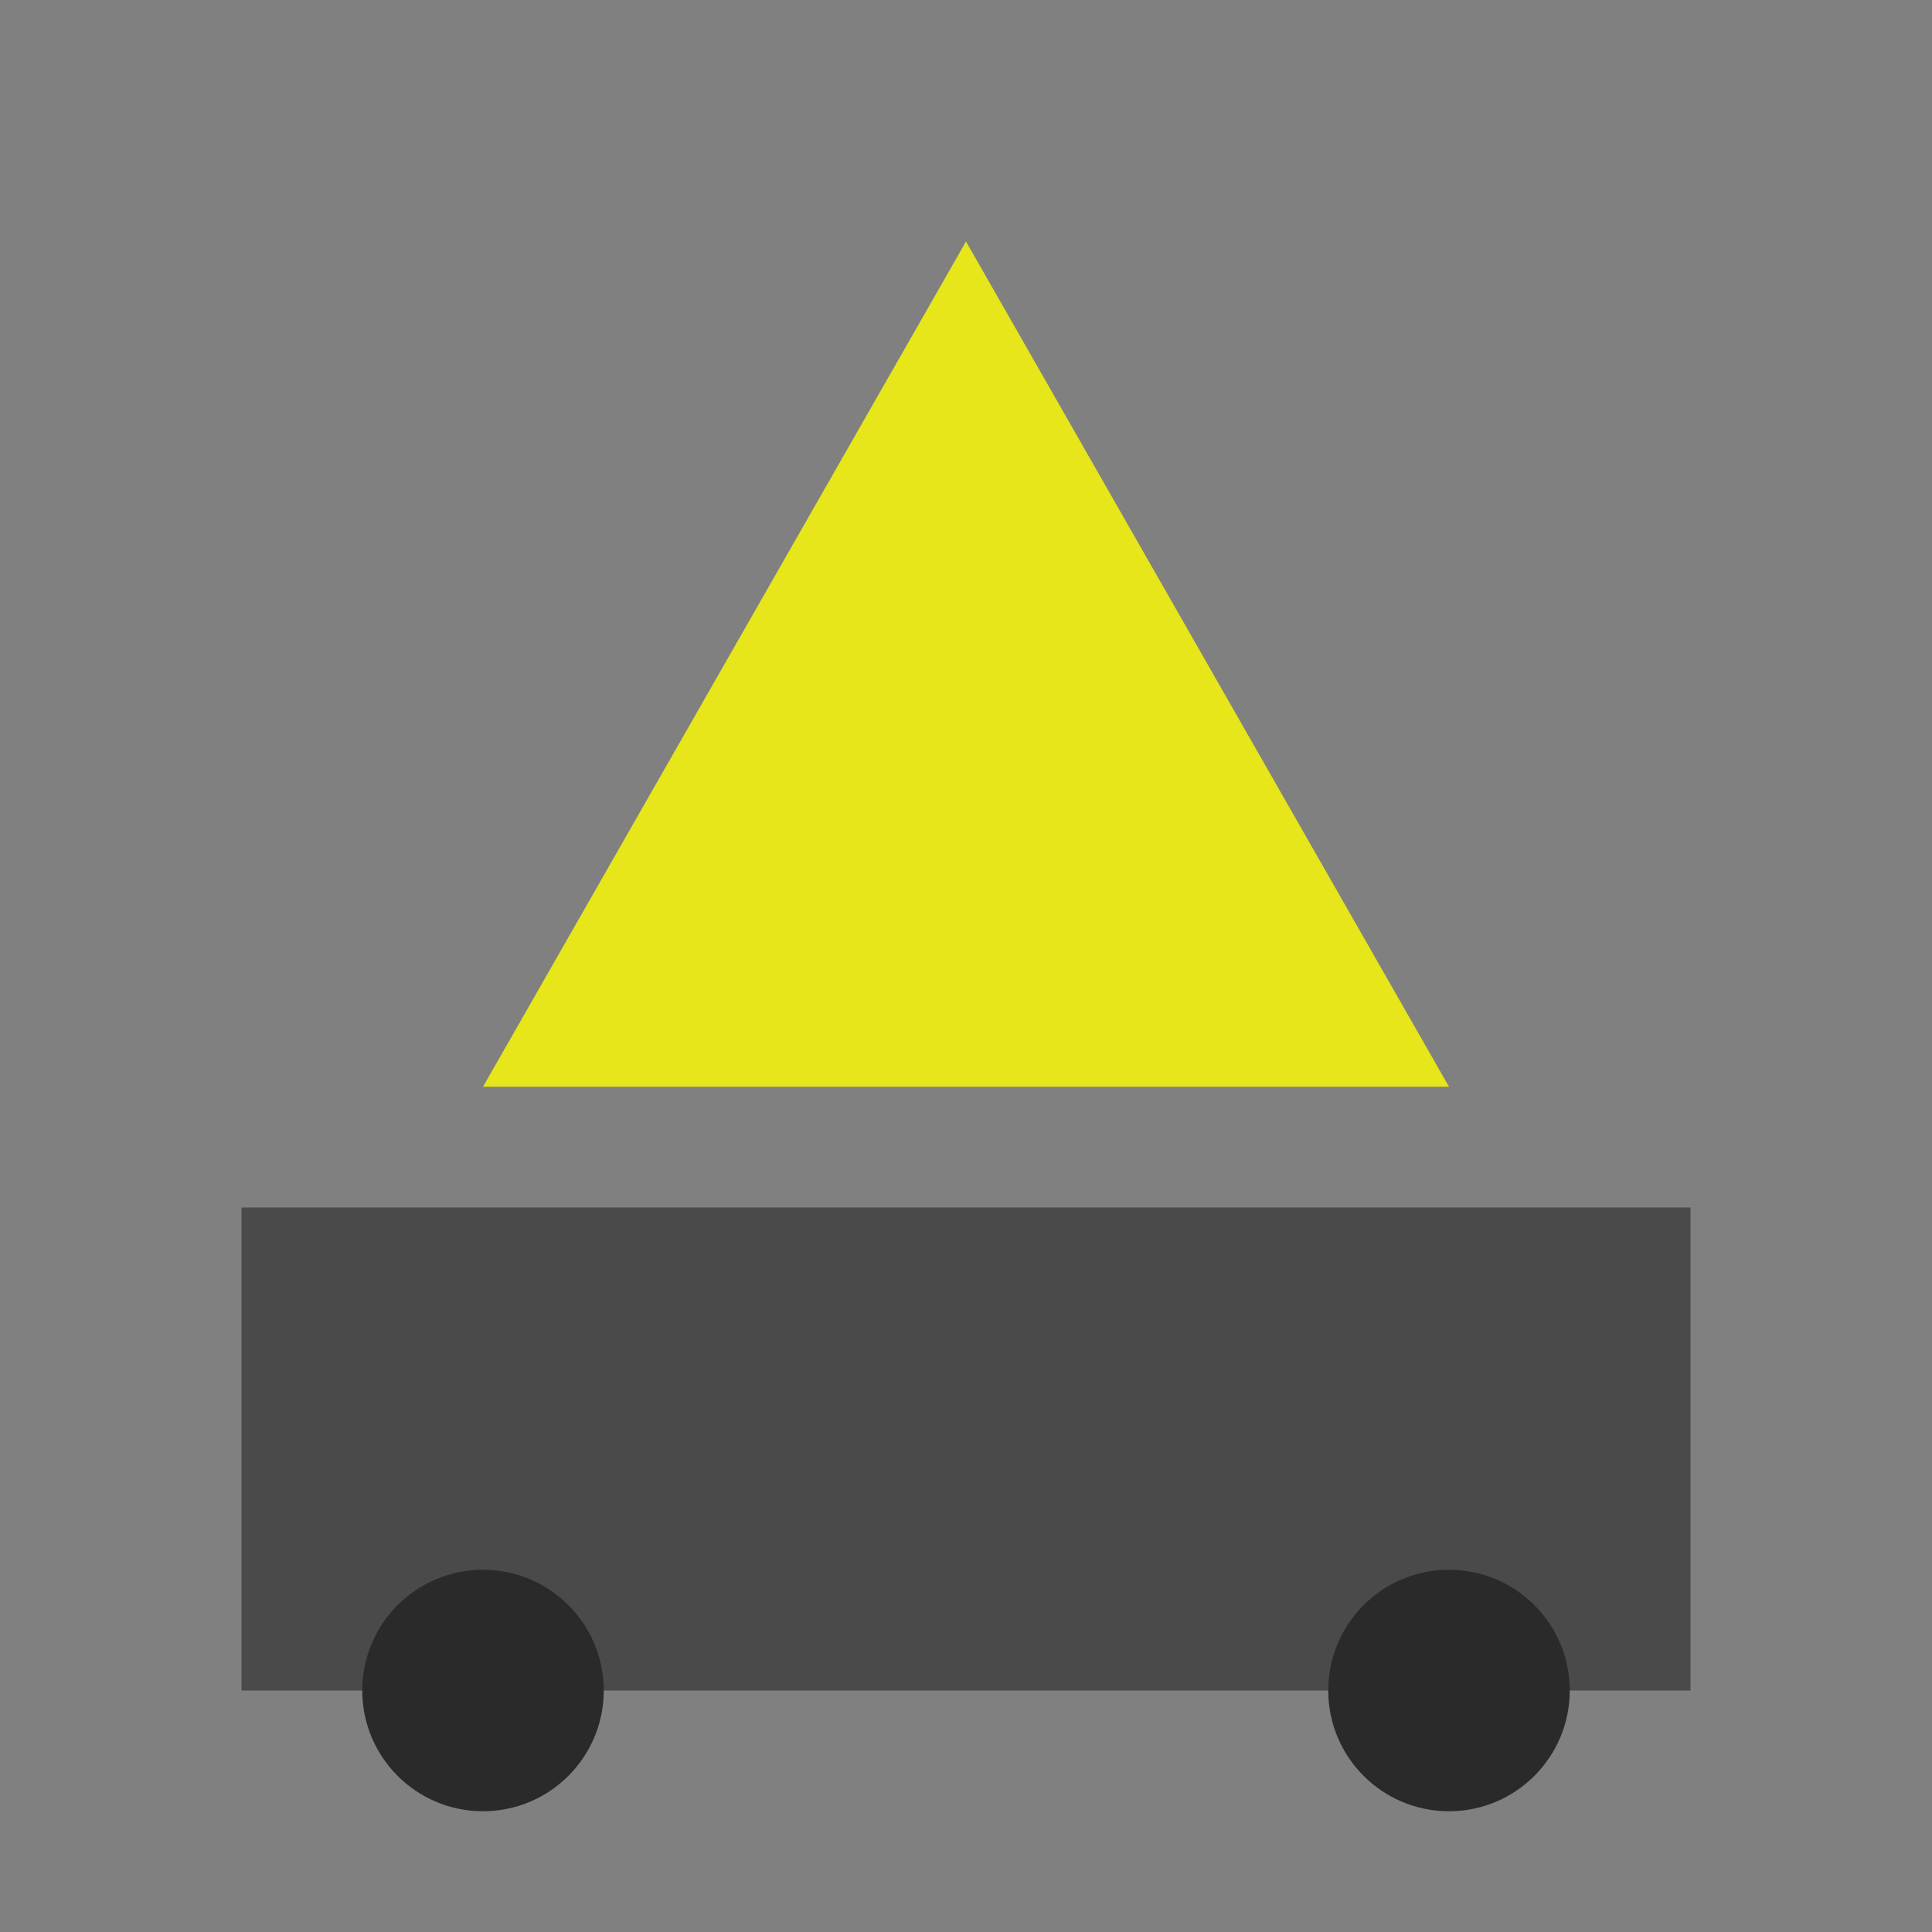 <?xml version="1.0" encoding="UTF-8"?>
<svg width="32" height="32" viewBox="0 0 32 32" xmlns="http://www.w3.org/2000/svg">
    <rect x="0" y="0" width="32" height="32" fill="#808080" stroke="none"/>
    <!-- Cart Base -->
    <path d="M4 20h24v8H4z" fill="#4a4a4a"/>
    
    <!-- Wheels -->
    <circle cx="8" cy="28" r="2" fill="#2a2a2a"/>
    <circle cx="24" cy="28" r="2" fill="#2a2a2a"/>
    
    <!-- Warning Indicator -->
    <path d="M16 4l8 14H8z" fill="#ffff00" opacity="0.8">
        <animate attributeName="opacity"
                 values="0.8;0.2;0.8"
                 dur="1s"
                 repeatCount="indefinite"/>
    </path>
</svg>